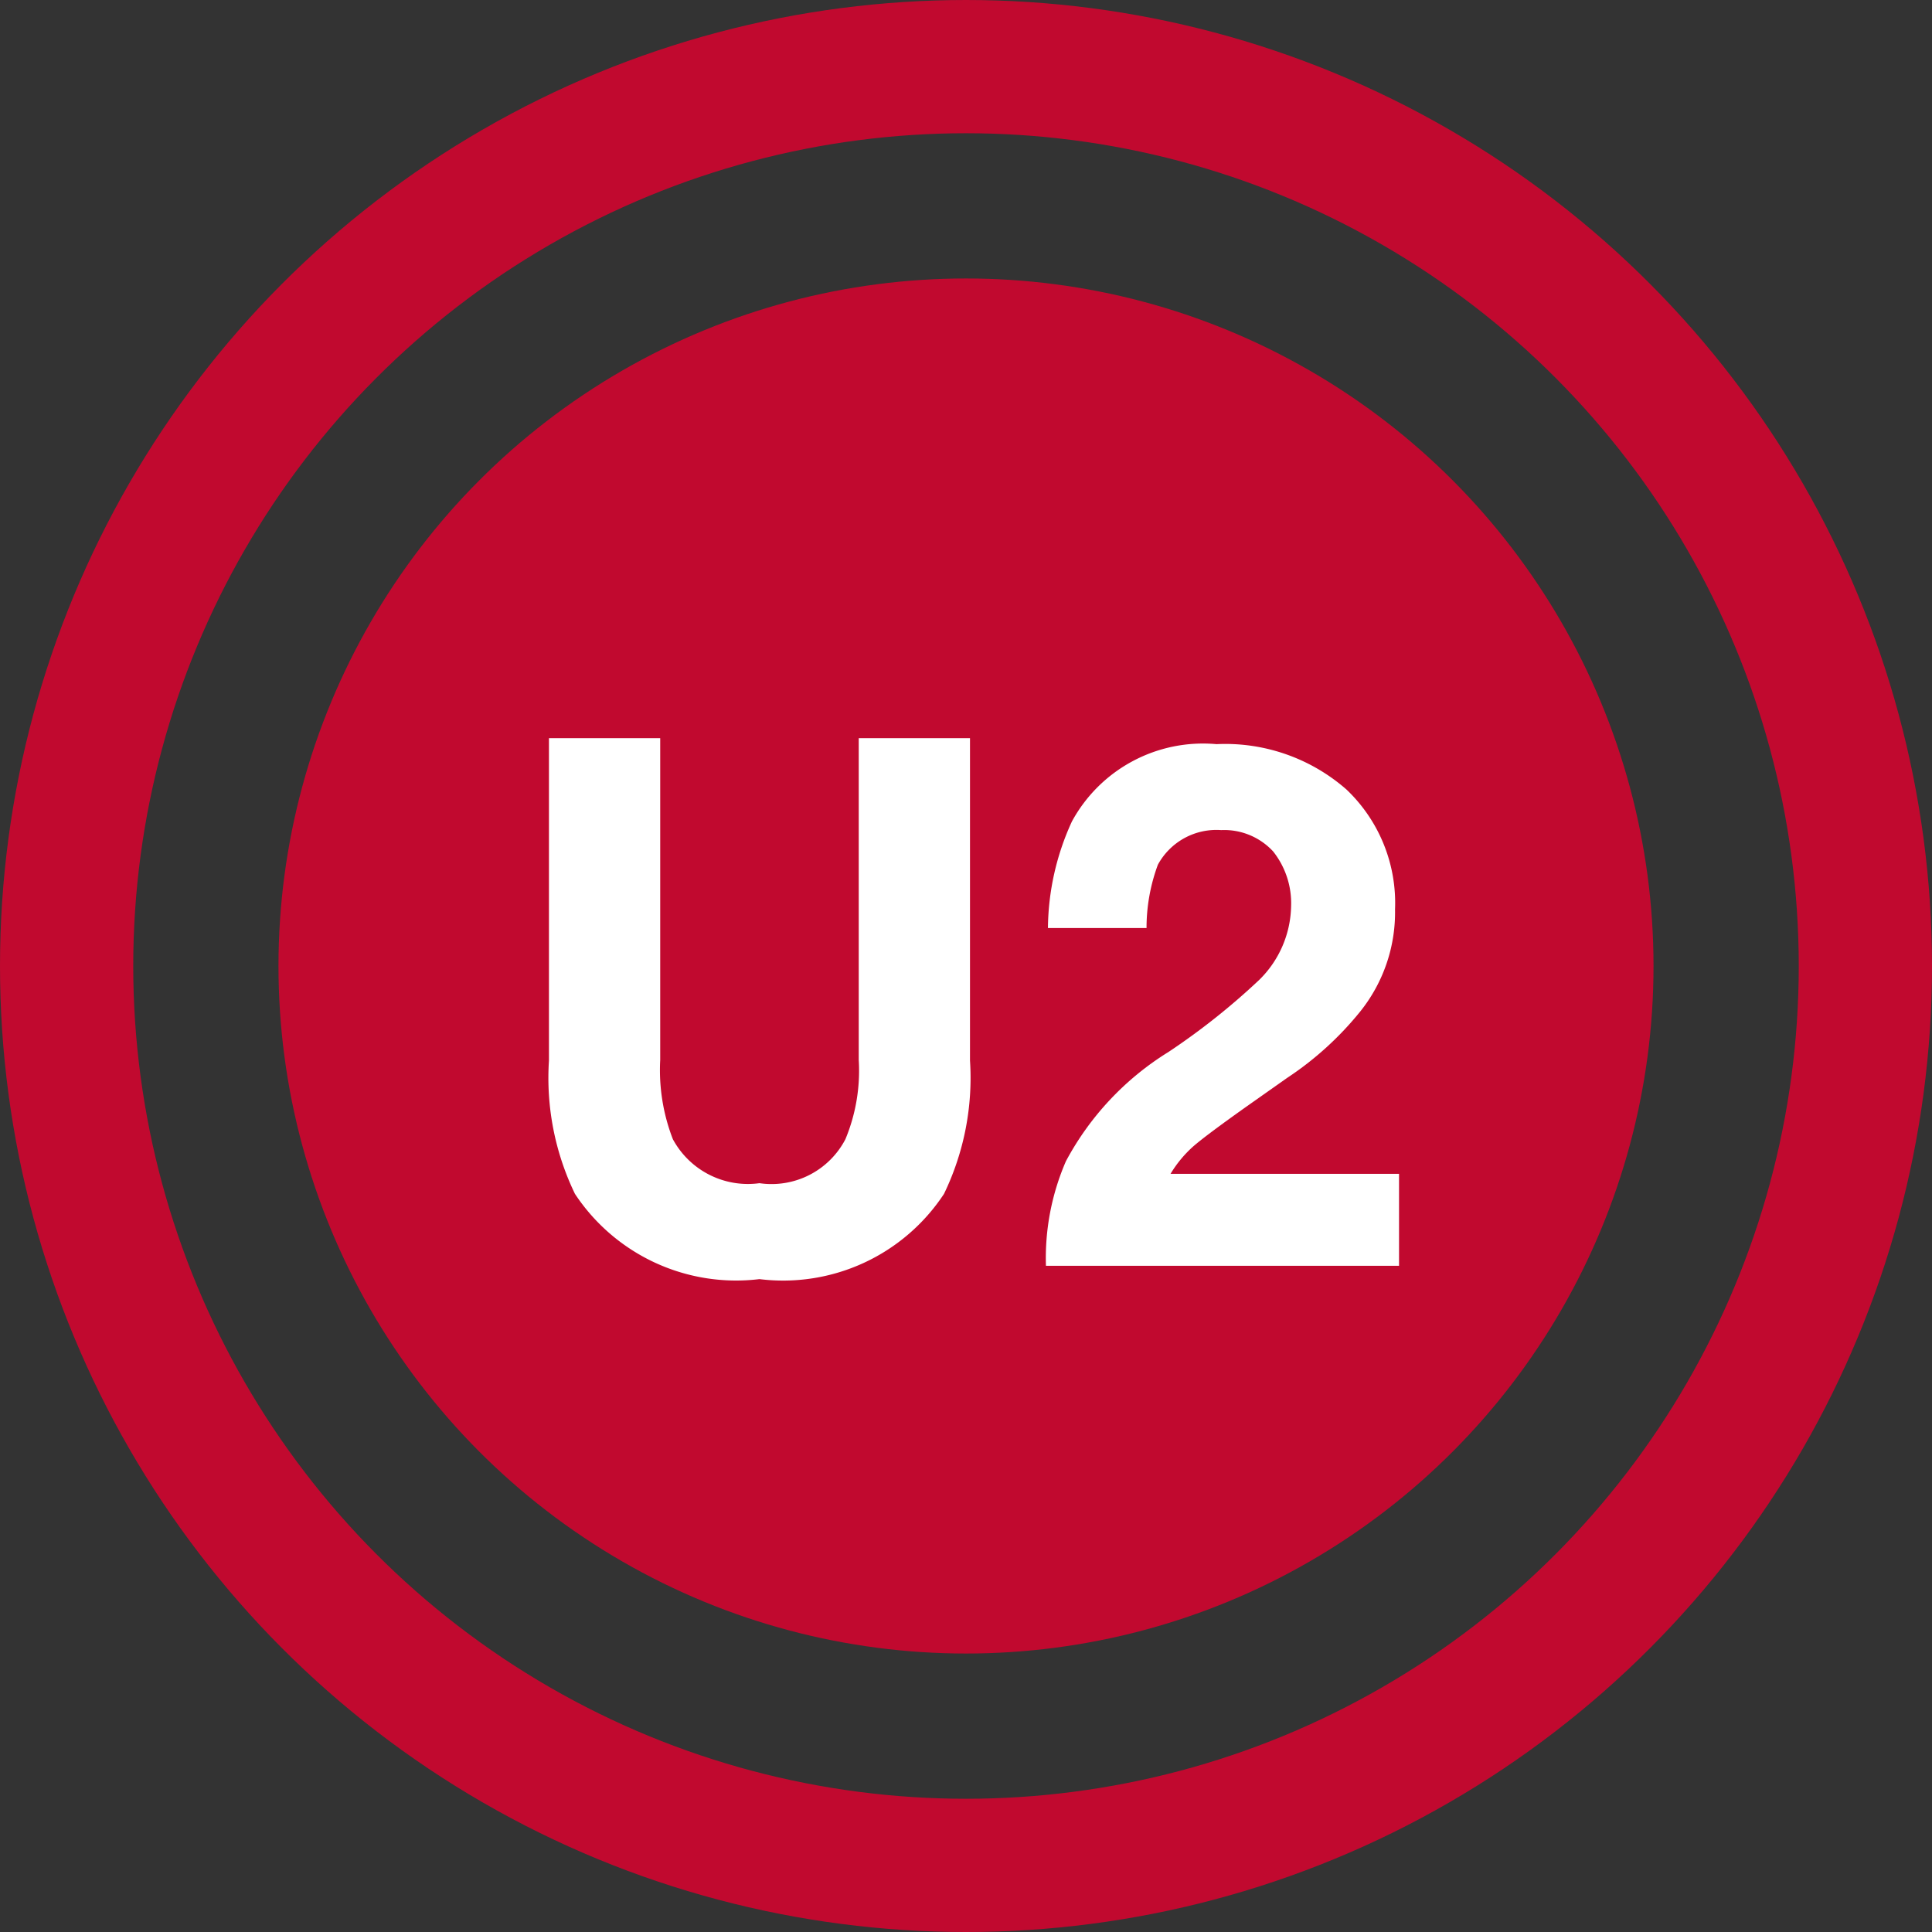 <svg xmlns="http://www.w3.org/2000/svg" viewBox="0 0 29 29"><rect x="0" y="0" width="29" height="29" fill="#333333" stroke="none"/><defs><style>.cls-1{fill:#c1092f;}.cls-2{fill:none;stroke:#c1092f;stroke-miterlimit:10;stroke-width:2px;}.cls-3{fill:#fff;}</style></defs><title>U2</title><g id="Ebene_2" data-name="Ebene 2"><g id="bahnen"><circle class="cls-1" cx="14.5" cy="14.5" r="10.32"/><circle class="cls-2" cx="14.5" cy="14.5" r="13.5"/><path class="cls-3" d="M8.24,11.08H9.91v4.83a2.87,2.87,0,0,0,.19,1.19,1.28,1.28,0,0,0,1.3.66,1.25,1.25,0,0,0,1.29-.66,2.68,2.68,0,0,0,.2-1.19V11.08h1.67v4.84a4,4,0,0,1-.39,2,2.89,2.89,0,0,1-2.77,1.28,2.9,2.9,0,0,1-2.77-1.28,4,4,0,0,1-.39-2Z"/><path class="cls-3" d="M16,17.43a4.32,4.32,0,0,1,1.54-1.64,10.33,10.33,0,0,0,1.36-1.08,1.59,1.59,0,0,0,.48-1.11,1.25,1.25,0,0,0-.27-.82,1,1,0,0,0-.78-.32,1,1,0,0,0-.95.52,2.73,2.73,0,0,0-.17.95H15.73a3.9,3.9,0,0,1,.36-1.6,2.24,2.24,0,0,1,2.17-1.16,2.76,2.76,0,0,1,1.95.68,2.35,2.35,0,0,1,.73,1.8,2.38,2.38,0,0,1-.52,1.53,4.83,4.83,0,0,1-1.1,1l-.61.43c-.38.27-.65.47-.79.59a1.78,1.78,0,0,0-.35.42H21V19h-5.3A3.65,3.65,0,0,1,16,17.43Z"/></g></g></svg>